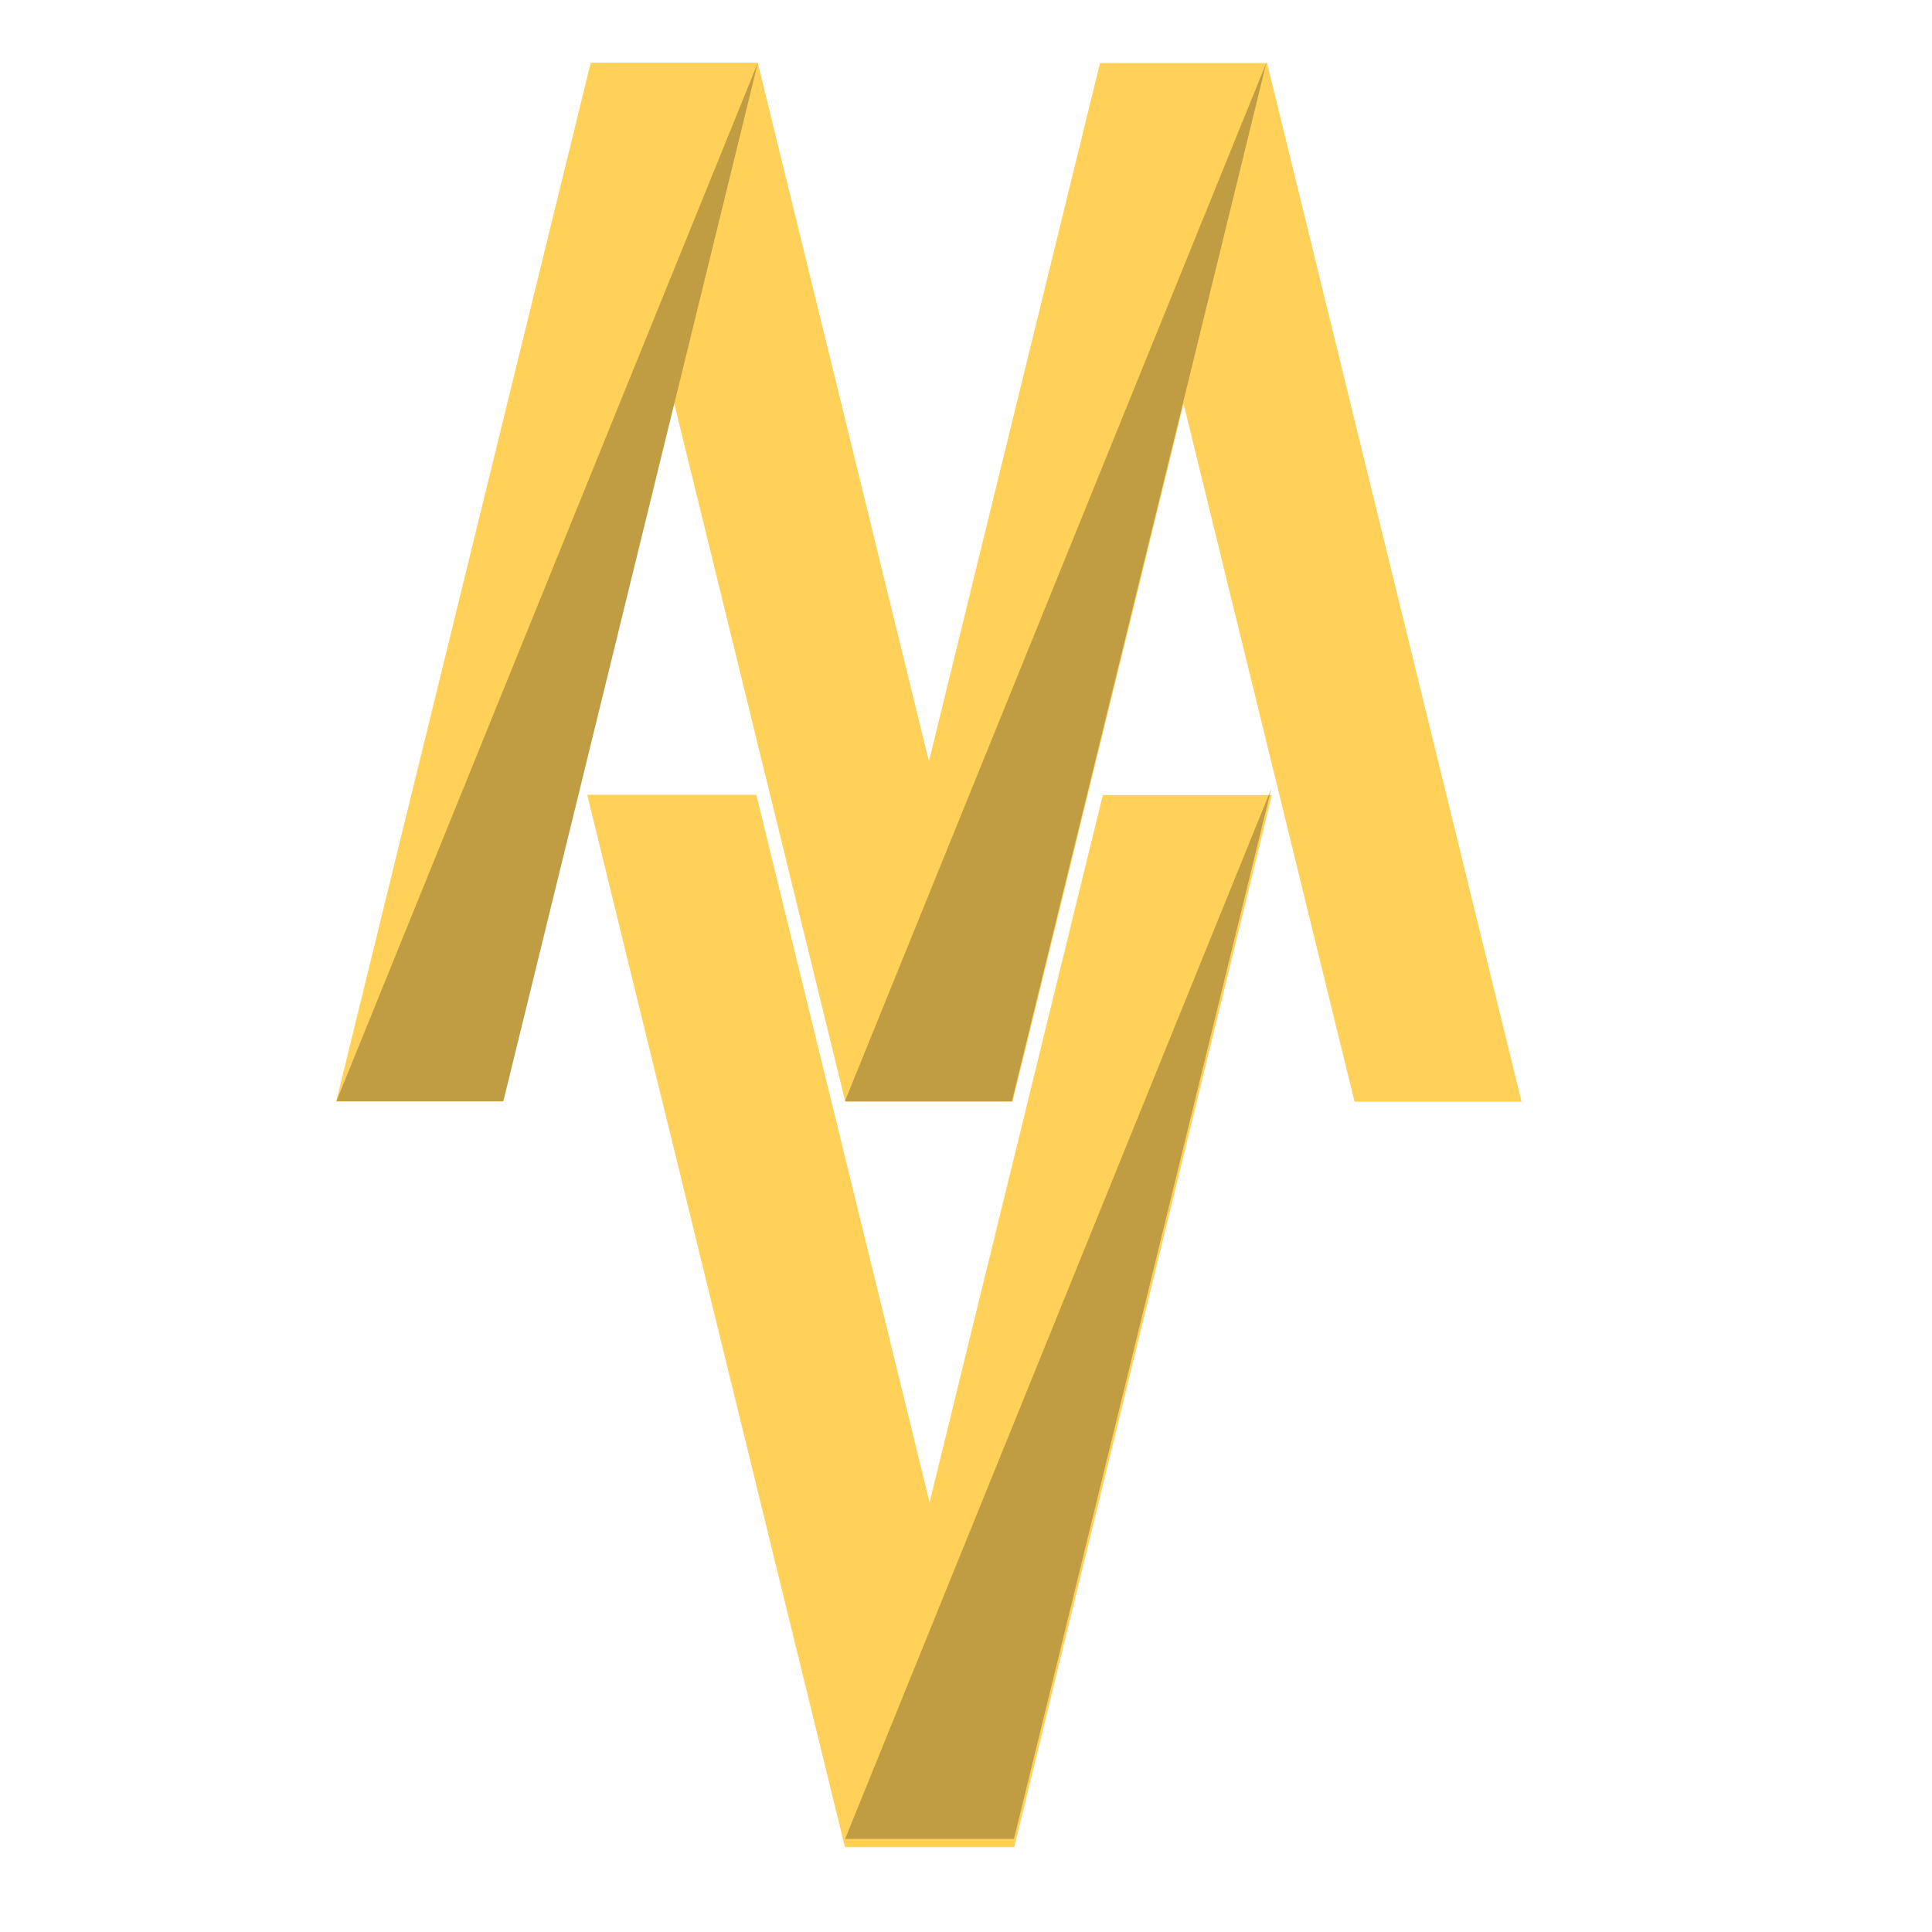 <?xml version="1.0" encoding="UTF-8" standalone="no"?>
<!-- Created with Inkscape (http://www.inkscape.org/) -->

<svg
   width="180"
   height="180"
   viewBox="0 0 180 180"
   version="1.1"
   id="svg1"
   xmlns="http://www.w3.org/2000/svg"
   xmlns:svg="http://www.w3.org/2000/svg">
  <defs
     id="defs1" />
  <g
     id="layer1"
     style="display:inline">
    <path
       id="rect1"
       style="fill:#ffd159;fill-opacity:1;stroke-width:0.198;paint-order:markers fill stroke"
       d="M 55.036,5.847 31.324,102.62 h 15.561 L 62.818,37.597 78.75,102.62 h 0.031 l -0.006,0.023 h 15.561 l 15.933,-65.024 15.931,65.024 h 15.561 L 118.049,5.868 h -0.002 -15.559 -0.002 L 86.546,70.929 70.599,5.847 h -0.002 z" />
  </g>
  <g
     id="layer2"
     style="display:inline">
    <path
       id="rect1-6-1"
       style="opacity:0.249;fill:#000000;stroke-width:0.197;paint-order:markers fill stroke"
       d="M 31.34,102.603 H 46.898 L 70.607,5.852 Z" />
    <path
       id="rect2-1-7"
       style="fill:#ffd159;fill-opacity:1;stroke-width:0.2;paint-order:markers fill stroke"
       d="m 54.709,74.05 24.006,98.023 h 0.031 l -0.006,0.021 H 94.494 L 118.5,74.072 H 102.746 L 86.607,139.972 70.463,74.05 Z" />
    <path
       id="path20"
       style="opacity:0.249;fill:#000000;stroke-width:0.197;paint-order:markers fill stroke"
       d="M 78.716,102.603 H 94.274 L 117.983,5.852 Z" />
    <path
       id="path21"
       style="opacity:0.249;fill:#000000;stroke-width:0.2;paint-order:markers fill stroke"
       d="M 78.735,171.33 H 94.468 L 118.444,73.474 Z" />
  </g>
</svg>
